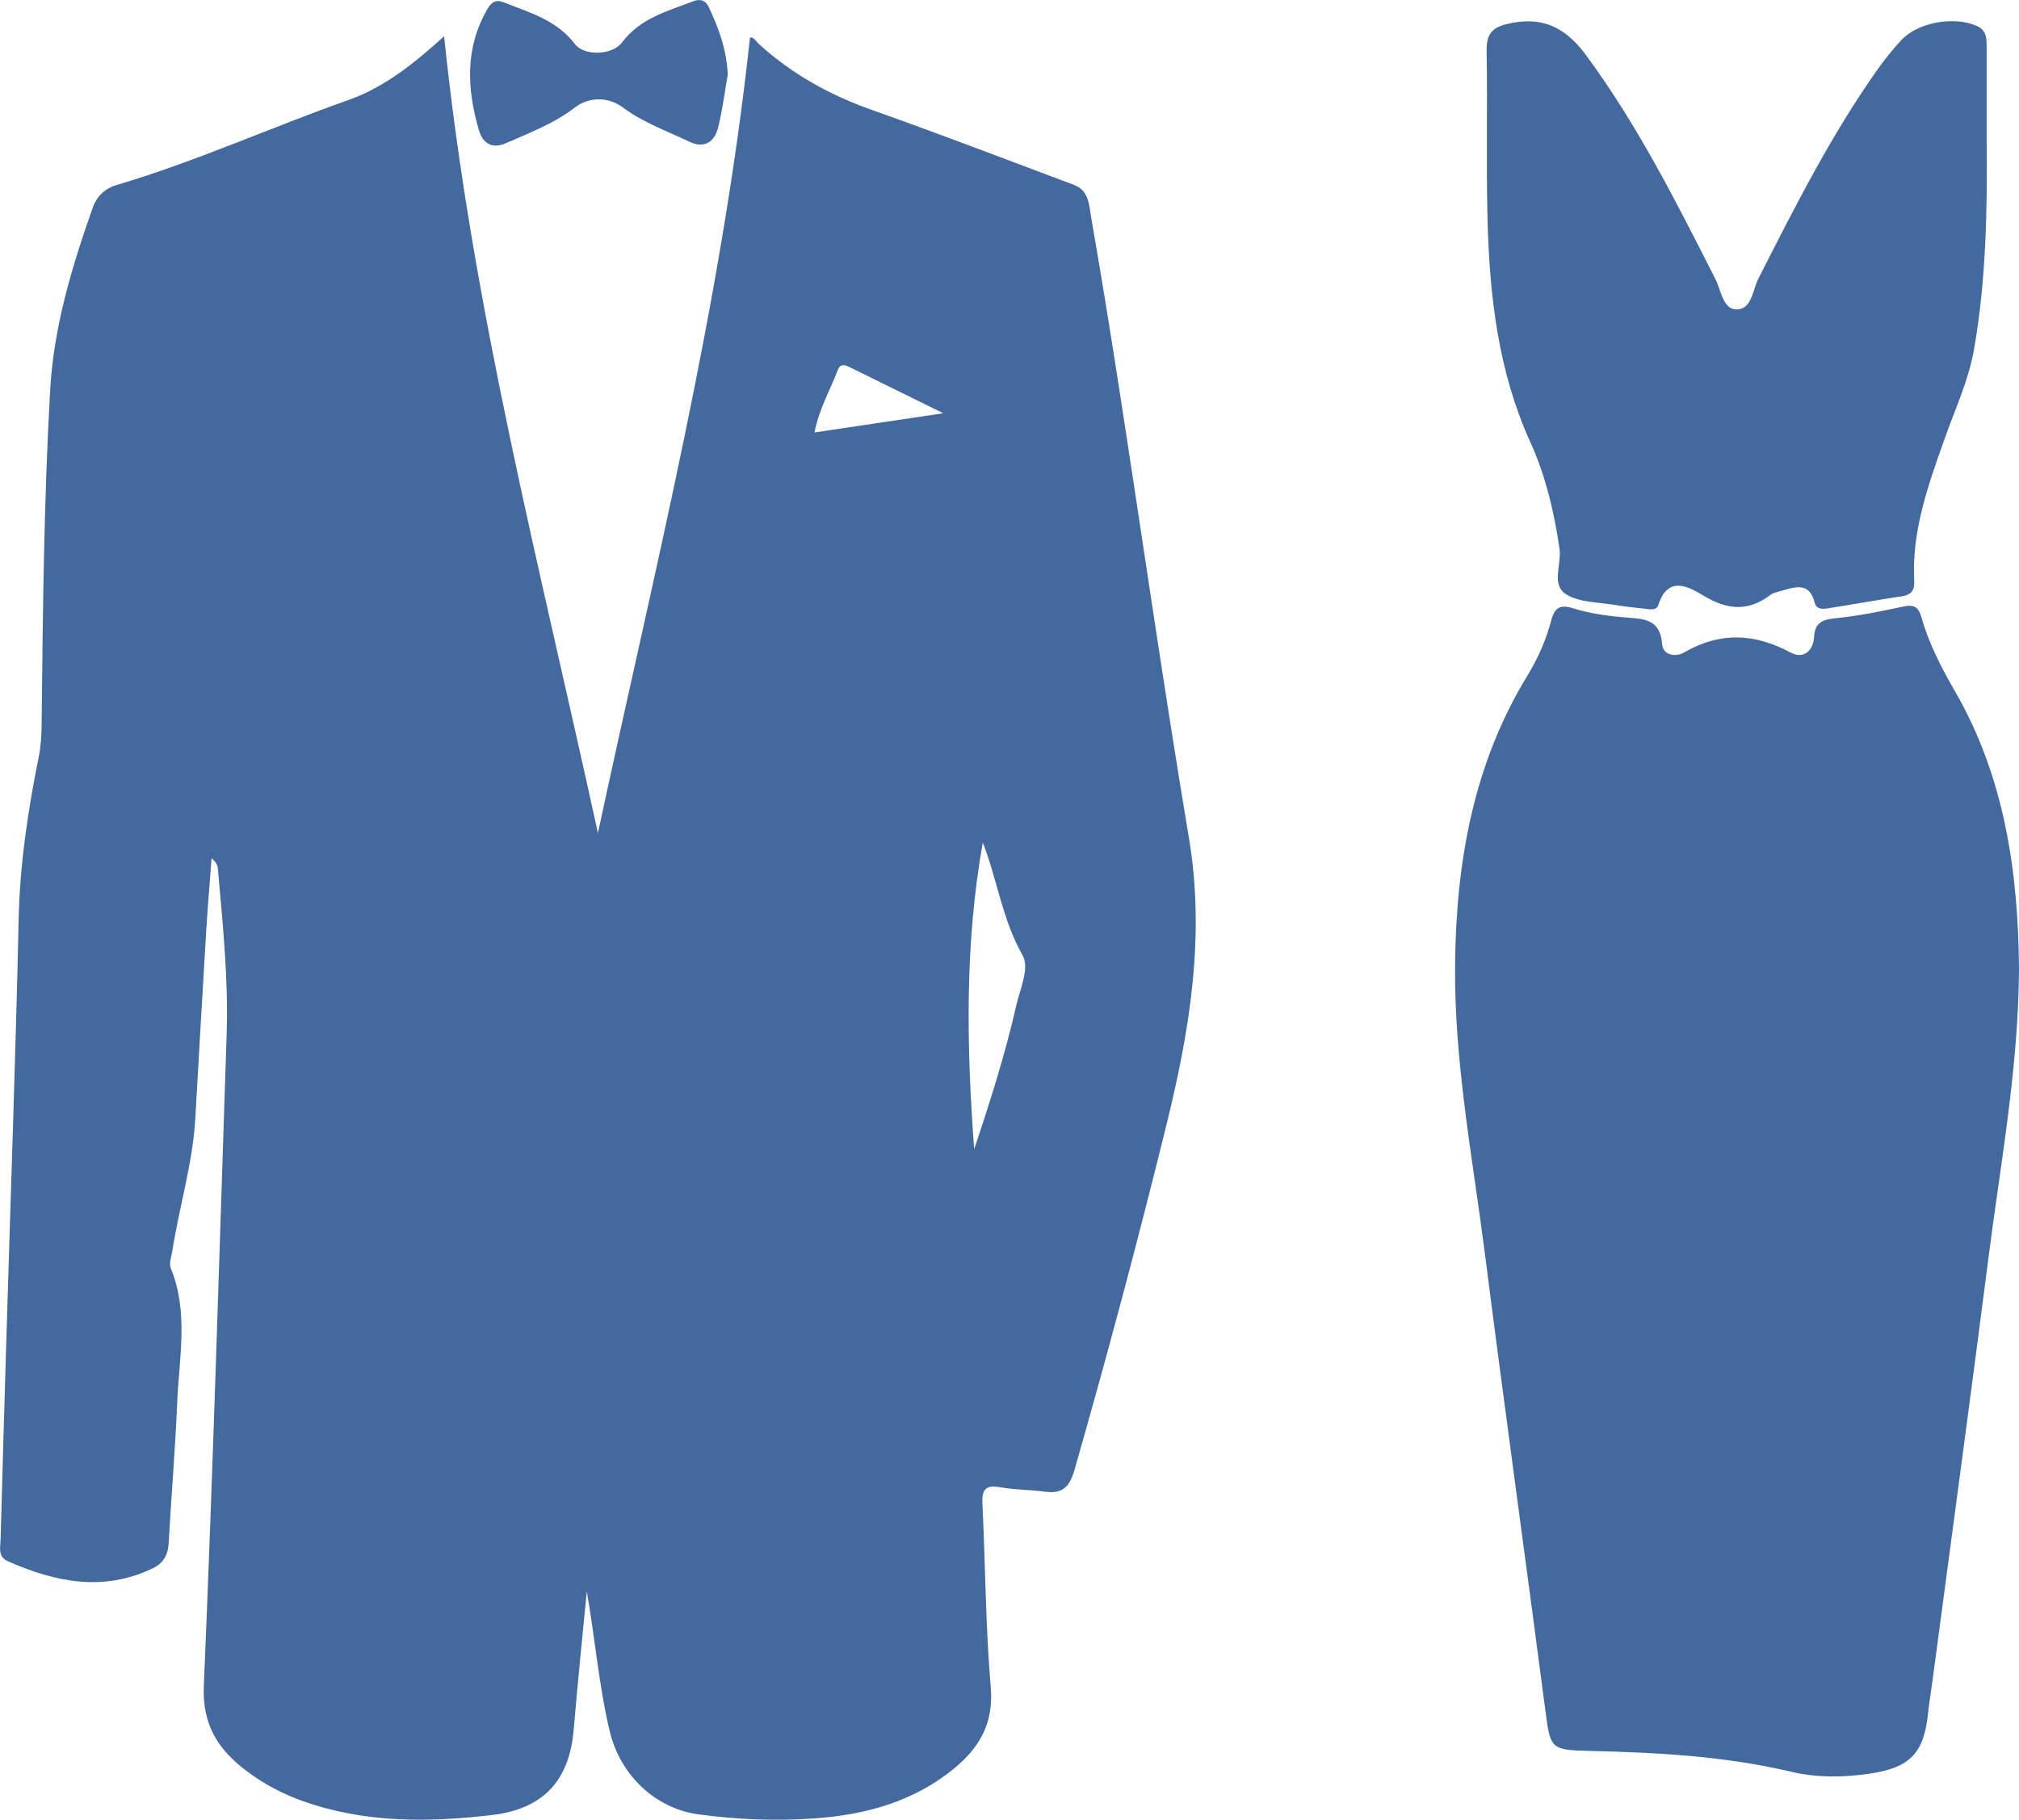 <?xml version="1.0" encoding="UTF-8"?><svg id="Capa_2" xmlns="http://www.w3.org/2000/svg" viewBox="0 0 444.17 400.38"><defs><style>.cls-1{fill:#44699e;stroke-width:0px;}</style></defs><g id="Capa_1-2"><path class="cls-1" d="M97.7,7.94c6.12,59.58,21.17,117.19,33.84,175.36,12.46-58.11,27.07-115.68,33.45-175.03.81-.22,1.32.85,2.01,1.47,7.27,6.59,15.6,11.2,24.86,14.47,14.89,5.27,29.64,10.94,44.43,16.48,3.28,1.23,3.29,4.44,3.75,7.09,2.11,12.13,4.09,24.29,5.98,36.46,5.18,33.38,9.96,66.83,15.54,100.14,3.59,21.44.23,42.06-4.85,62.72-6.27,25.52-13.06,50.9-20.28,76.17-1.06,3.7-2.5,5.5-6.45,4.96-3.29-.45-6.66-.4-9.92-.98-3.21-.58-4.09.47-3.93,3.61.65,13.48.69,27,1.83,40.44.66,7.81-2.41,13.14-7.94,17.72-8.97,7.43-19.66,10.32-30.97,11.1-8.48.59-16.98.25-25.44-.91-9.33-1.28-17.16-8.49-19.5-18.37-2.38-10.07-3.21-20.37-5.02-30.69-.96,10.12-2.03,20.22-2.87,30.35-.95,11.4-6.77,17.57-18.09,18.88-14.01,1.63-27.91,1.75-41.45-3.06-4.43-1.57-8.55-3.72-12.3-6.54-6.26-4.7-9.92-10.08-9.54-18.86,2.04-47.77,3.43-95.58,5.02-143.37.4-12.19-.86-24.29-1.93-36.41-.07-.78-.42-1.53-1.39-2.28-.4,5.46-.87,10.91-1.2,16.37-.83,13.64-1.59,27.28-2.38,40.91-.57,9.86-3.51,19.31-5.03,29-.2,1.3-.79,2.82-.36,3.89,3.98,9.74,1.82,19.75,1.41,29.65-.43,10.32-1.31,20.62-1.88,30.93-.15,2.62-1.21,4.38-3.56,5.5-10.88,5.19-21.38,3.01-31.78-1.57-2.31-1.02-1.68-3.03-1.63-4.76.41-15.49.88-30.98,1.34-46.47.9-29.98,1.97-59.95,2.63-89.94.26-12.06,2.01-23.86,4.38-35.62.5-2.49.66-4.94.68-7.43.26-24.49.49-48.98,1.87-73.45.79-13.97,4.77-27.14,9.37-40.18.85-2.42,2.58-4.19,5.22-4.97,17.41-5.16,33.95-12.69,51.04-18.72,8.18-2.89,14.91-8.46,21.05-14.04ZM216.2,185.42c-3.99,22.43-3.56,44.9-1.89,67.44,3.51-10.46,6.82-20.88,9.24-31.52.82-3.62,3-8.36,1.43-11.11-4.48-7.84-5.55-16.6-8.77-24.82ZM207.52,90.93c-7.66-3.77-14.03-6.89-20.39-10.04-1.12-.56-2.23-1.04-2.84.57-1.66,4.38-4.09,8.5-5.1,13.69,9.31-1.39,18.1-2.7,28.33-4.22Z"/><path class="cls-1" d="M444.17,212.98c-.12,22.02-3.99,42.52-6.63,63.13-4.02,31.35-8.28,62.67-12.44,94.01-.31,2.31-.7,4.61-.94,6.92-.92,8.72-3.98,11.88-12.66,13.2-5.83.88-11.77.95-17.4-.38-14.7-3.47-29.61-4.26-44.6-4.6-8.36-.19-8.44-.57-9.5-8.7-4.4-33.65-9.06-67.26-13.36-100.92-2.7-21.11-6.76-42.09-6.53-63.5.24-22.45,4-44,15.95-63.54,2.25-3.68,4.02-7.67,5.14-11.87.69-2.59,1.57-3.92,4.82-2.9,3.77,1.19,7.81,1.73,11.77,2.04,4.01.31,7.47.45,7.86,5.81.19,2.66,3.13,2.88,4.76,1.93,7.95-4.63,15.59-4.3,23.57,0,2.67,1.44,4.92-.3,5.11-3.48.19-3.3,2.03-3.82,4.91-4.12,4.94-.5,9.85-1.5,14.72-2.55,2.28-.49,3.33.06,3.96,2.29,1.64,5.8,4.4,11.15,7.39,16.33,11.13,19.24,13.9,40.33,14.1,60.91Z"/><path class="cls-1" d="M437.07,31.72c.11,15.16-.16,30.29-2.82,45.28-1.21,6.79-4.12,12.98-6.39,19.39-3.62,10.21-7.34,20.39-6.74,31.48.11,2.07-.68,3.02-2.72,3.33-5.42.82-10.82,1.8-16.24,2.65-1.14.18-2.55.3-2.92-1.18-1.18-4.77-4.39-3.49-7.48-2.62-.8.22-1.69.4-2.32.88-4.85,3.69-9.4,3.28-14.61.18-3.18-1.9-7.81-4.69-9.99,1.97-.46,1.4-1.96.96-3.08.84-2.15-.22-4.31-.44-6.44-.8-3.6-.62-7.69-.51-10.65-2.27-3.56-2.12-1.09-6.63-1.58-10.06-1.17-8.13-3.08-16.13-6.43-23.51-7.05-15.54-8.94-31.95-9.4-48.65-.34-12.48.01-24.98-.21-37.47-.08-4.37,1.84-5.44,5.82-6.16,7.32-1.32,12.03,1.68,16.12,7.23,11.31,15.36,19.83,32.3,28.41,49.22,1.23,2.42,1.62,6.52,4.52,6.63,3.47.13,3.63-4.26,4.89-6.73,8-15.73,15.94-31.48,26.15-45.94,1.63-2.3,3.41-4.53,5.33-6.59,3.69-3.96,11.6-5.3,16.56-3.13,2.17.95,2.2,2.69,2.2,4.55,0,7.16,0,14.32,0,21.48Z"/><path class="cls-1" d="M160.11,16.37c-.61,3.46-1.12,7.59-2.1,11.59-.79,3.24-3,4.83-6.38,3.21-4.92-2.37-10.09-4.16-14.59-7.51-3.19-2.38-7.4-2.44-10.63.04-4.59,3.53-9.85,5.48-15.01,7.77-3.27,1.45-5.24-.02-6.08-2.94-2.6-9.02-3.05-17.94,1.88-26.49.91-1.57,1.85-2.21,3.58-1.53,5.7,2.24,11.68,3.89,15.68,9.16,2.08,2.74,8.26,2.5,10.38-.33,3.97-5.31,10-6.89,15.72-9.08,1.41-.54,2.64-.24,3.34,1.24,2.12,4.53,3.92,9.16,4.21,14.87Z"/></g></svg>